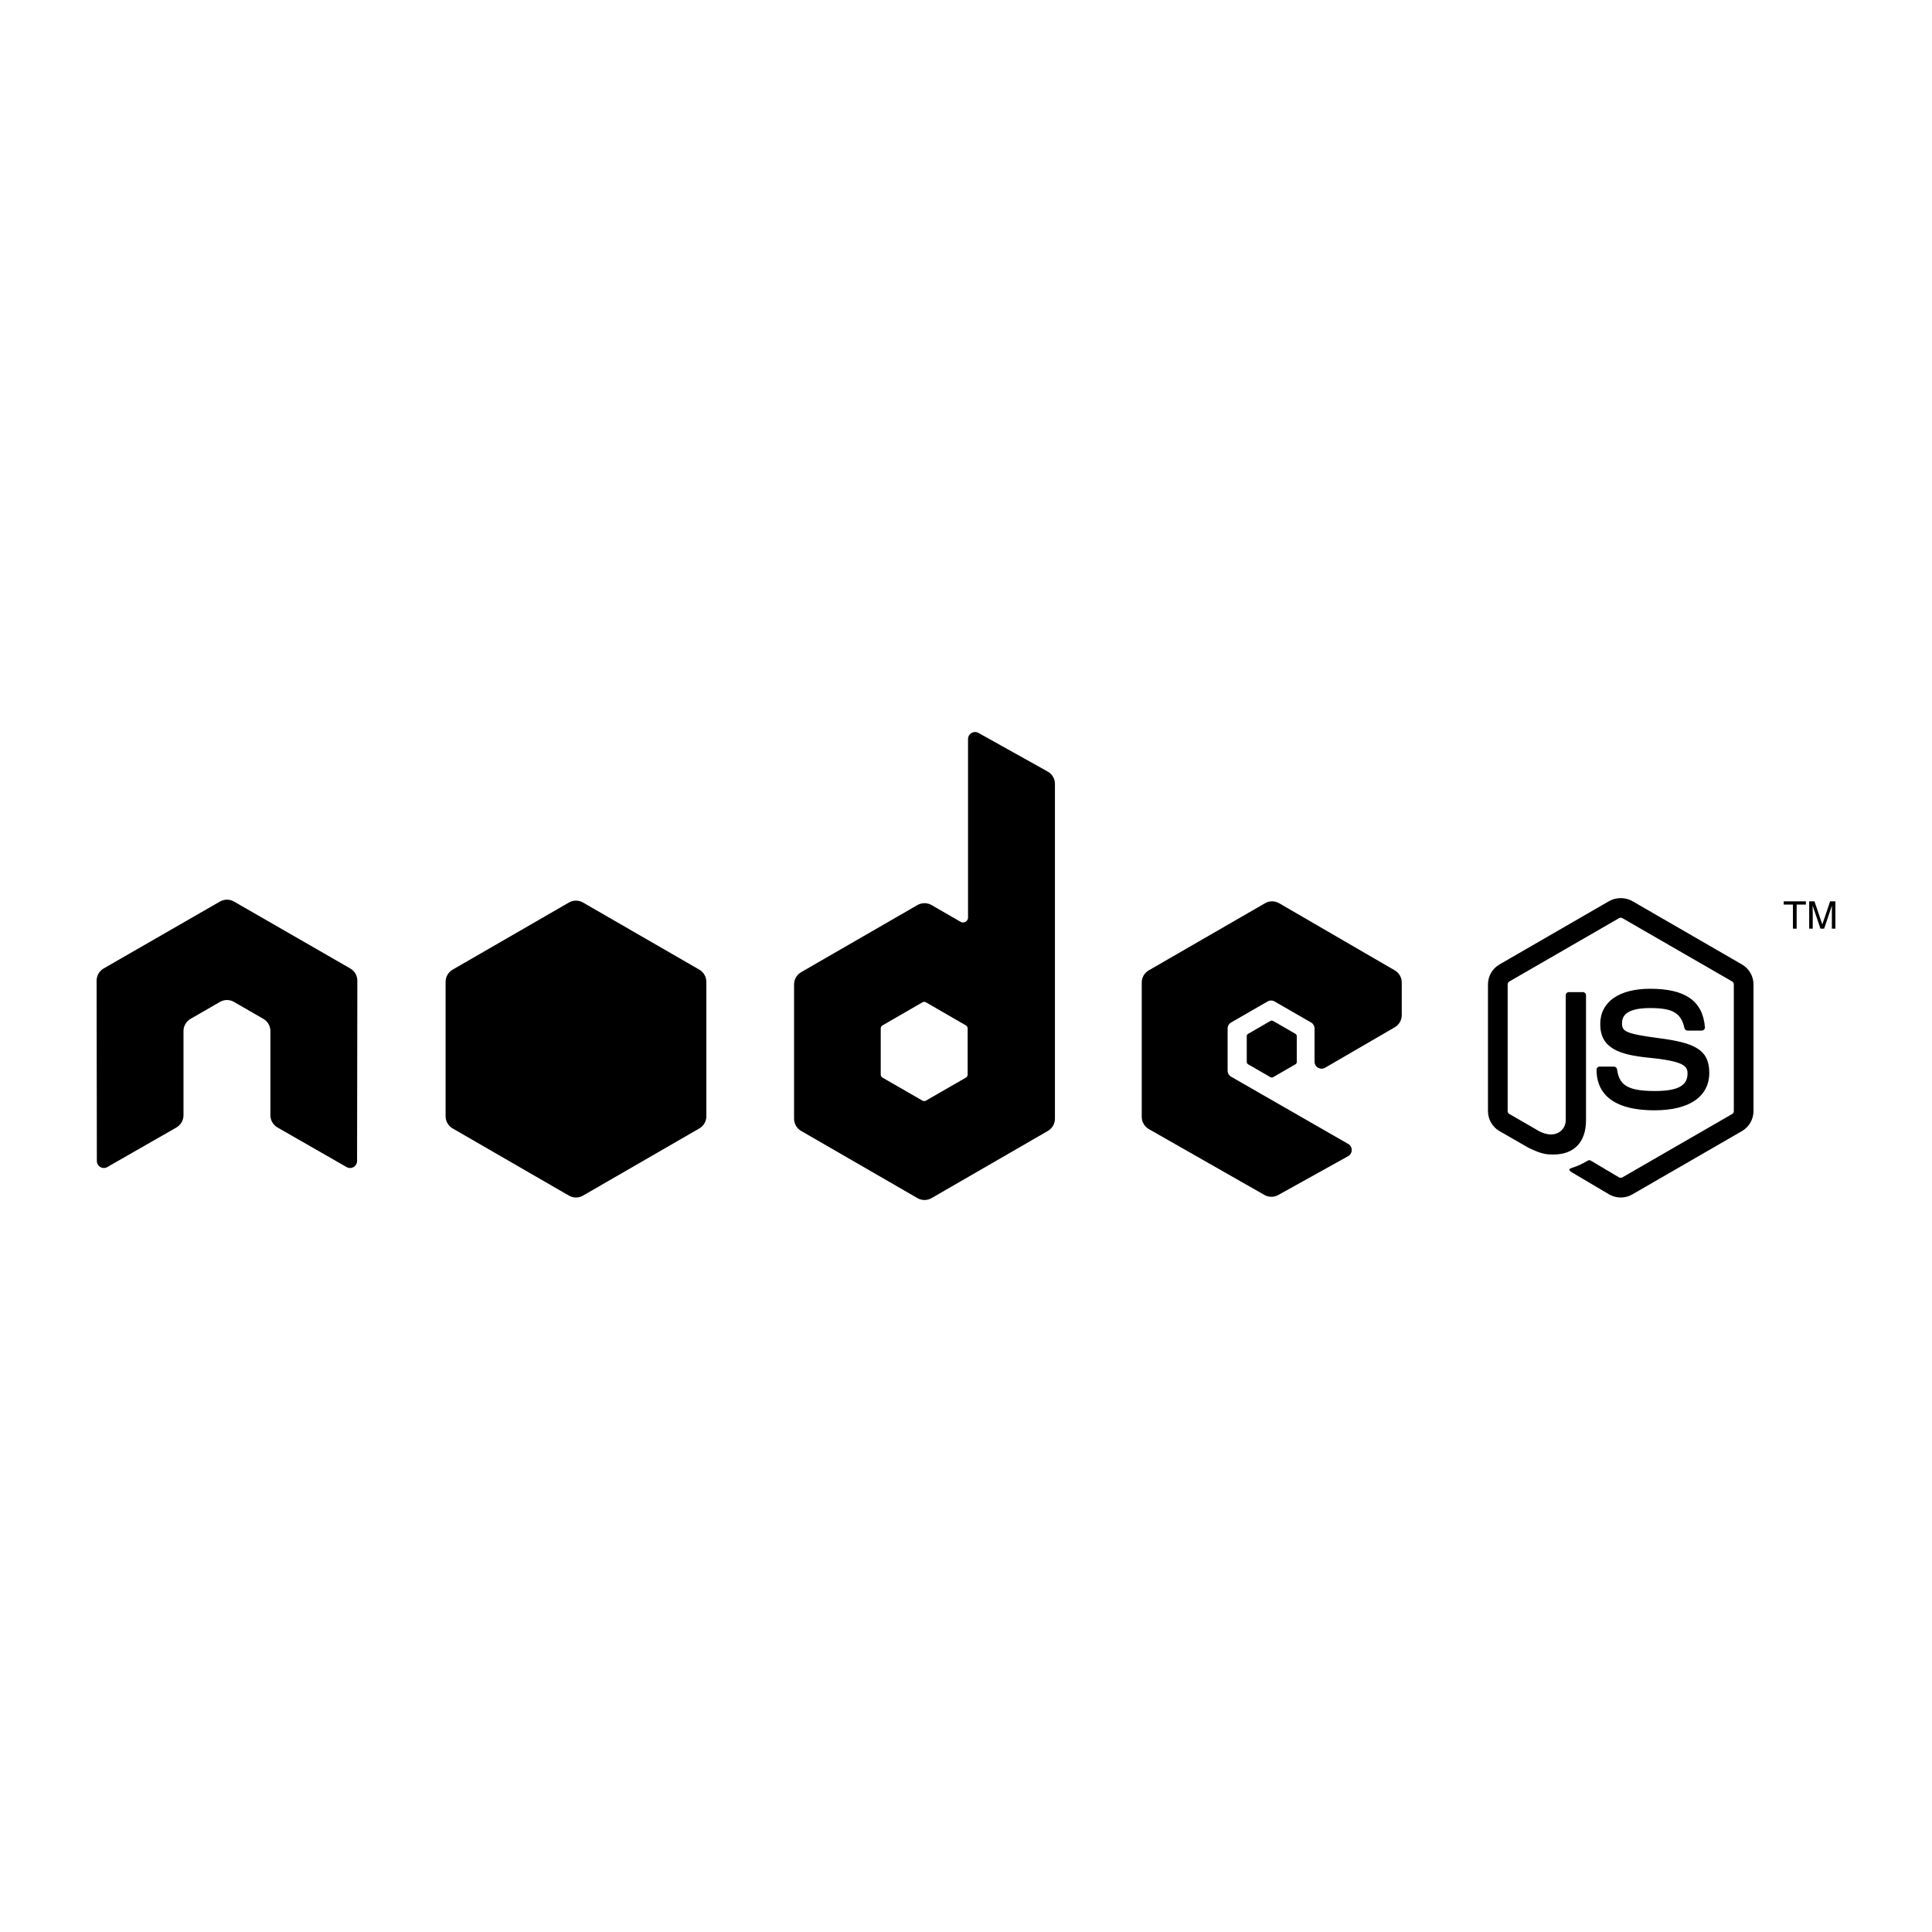 <svg xmlns="http://www.w3.org/2000/svg" xmlns:xlink="http://www.w3.org/1999/xlink" version="1.1" x="0px" y="0px" viewBox="0 0 100 100" enable-background="new 0 0 100 100" xml:space="preserve"><g><path fill-rule="evenodd" clip-rule="evenodd" fill="#000000" d="M18.496,50.761c0-0.262-0.138-0.502-0.364-0.632l-6.021-3.465   c-0.102-0.06-0.216-0.091-0.332-0.096c-0.01,0-0.054,0-0.062,0c-0.115,0.005-0.229,0.036-0.333,0.096l-6.021,3.465   C5.14,50.259,5,50.5,5,50.761l0.013,9.331c0,0.13,0.067,0.25,0.182,0.314c0.112,0.066,0.25,0.066,0.361,0l3.578-2.049   c0.226-0.135,0.364-0.372,0.364-0.631v-4.359c0-0.26,0.138-0.5,0.363-0.63l1.523-0.878c0.114-0.064,0.238-0.098,0.365-0.098   c0.124,0,0.251,0.033,0.361,0.098l1.523,0.878c0.225,0.13,0.363,0.37,0.363,0.63v4.359c0,0.259,0.14,0.498,0.365,0.631l3.577,2.049   c0.112,0.066,0.252,0.066,0.364,0c0.111-0.064,0.18-0.185,0.18-0.314L18.496,50.761z"></path><path fill-rule="evenodd" clip-rule="evenodd" fill="#000000" d="M50.646,37.936c-0.113-0.063-0.25-0.062-0.361,0.004   c-0.111,0.065-0.18,0.185-0.18,0.313v9.24c0,0.091-0.049,0.175-0.127,0.221c-0.079,0.045-0.176,0.045-0.255,0l-1.508-0.869   c-0.225-0.129-0.501-0.129-0.727,0l-6.023,3.476c-0.226,0.13-0.364,0.37-0.364,0.63v6.954c0,0.26,0.139,0.5,0.364,0.631   l6.023,3.479c0.225,0.13,0.502,0.13,0.728,0l6.024-3.479c0.225-0.131,0.363-0.371,0.363-0.631V40.571   c0-0.264-0.143-0.507-0.373-0.635L50.646,37.936z M50.087,55.619c0,0.065-0.035,0.125-0.092,0.158l-2.068,1.191   c-0.056,0.033-0.125,0.033-0.182,0l-2.068-1.191c-0.056-0.033-0.091-0.093-0.091-0.158v-2.387c0-0.065,0.035-0.125,0.091-0.158   l2.068-1.194c0.056-0.032,0.125-0.032,0.182,0l2.067,1.194c0.057,0.033,0.092,0.093,0.092,0.158V55.619z"></path><path fill-rule="evenodd" clip-rule="evenodd" fill="#000000" d="M72.194,53.17c0.224-0.131,0.361-0.37,0.361-0.629v-1.686   c0-0.26-0.138-0.499-0.362-0.629l-5.984-3.475c-0.226-0.131-0.503-0.131-0.729-0.001l-6.021,3.476   c-0.225,0.131-0.363,0.37-0.363,0.63v6.953c0,0.262,0.141,0.502,0.367,0.632l5.983,3.409c0.221,0.126,0.491,0.128,0.714,0.005   l3.619-2.012c0.114-0.064,0.186-0.186,0.187-0.315c0.001-0.132-0.068-0.253-0.183-0.318l-6.06-3.479   c-0.112-0.064-0.182-0.186-0.182-0.314v-2.179c0-0.13,0.069-0.251,0.182-0.315l1.886-1.087c0.112-0.065,0.251-0.065,0.363,0   l1.887,1.087c0.112,0.064,0.182,0.186,0.182,0.315v1.714c0,0.131,0.069,0.25,0.183,0.315c0.112,0.065,0.251,0.064,0.363-0.001   L72.194,53.17z"></path><path fill-rule="evenodd" clip-rule="evenodd" fill="#000000" d="M29.448,46.714c0.225-0.13,0.502-0.13,0.727,0l6.022,3.475   c0.225,0.13,0.364,0.37,0.364,0.631v6.956c0,0.26-0.139,0.5-0.363,0.631l-6.022,3.478c-0.225,0.13-0.502,0.13-0.728,0l-6.021-3.478   c-0.225-0.131-0.363-0.371-0.363-0.631v-6.957c0-0.26,0.139-0.5,0.364-0.63L29.448,46.714z"></path><path fill="#000000" d="M83.888,61.983c-0.208,0-0.414-0.055-0.596-0.159l-1.896-1.122c-0.283-0.158-0.145-0.215-0.051-0.247   c0.377-0.131,0.454-0.161,0.856-0.391c0.042-0.023,0.098-0.014,0.142,0.012l1.456,0.864c0.053,0.029,0.128,0.029,0.176,0   l5.68-3.278c0.053-0.029,0.087-0.09,0.087-0.152v-6.555c0-0.064-0.034-0.123-0.089-0.156l-5.677-3.275   c-0.052-0.031-0.122-0.031-0.175,0l-5.675,3.276c-0.056,0.032-0.09,0.093-0.09,0.155v6.555c0,0.062,0.034,0.121,0.089,0.151   l1.556,0.898c0.845,0.423,1.361-0.075,1.361-0.574v-6.471c0-0.091,0.073-0.163,0.165-0.163h0.72c0.091,0,0.165,0.072,0.165,0.163   v6.471c0,1.126-0.613,1.772-1.682,1.772c-0.328,0-0.587,0-1.309-0.355l-1.488-0.857c-0.368-0.213-0.596-0.609-0.596-1.035v-6.555   c0-0.426,0.228-0.822,0.596-1.035l5.679-3.281c0.359-0.203,0.837-0.203,1.193,0l5.679,3.281c0.367,0.213,0.597,0.609,0.597,1.035   v6.555c0,0.426-0.229,0.821-0.597,1.035l-5.679,3.279C84.304,61.929,84.098,61.983,83.888,61.983z"></path><path fill="#000000" d="M85.642,57.469c-2.485,0-3.006-1.142-3.006-2.098c0-0.092,0.073-0.164,0.164-0.164h0.734   c0.082,0,0.15,0.059,0.163,0.139c0.111,0.748,0.441,1.125,1.944,1.125c1.196,0,1.705-0.271,1.705-0.905   c0-0.366-0.144-0.638-2.003-0.819c-1.554-0.154-2.515-0.497-2.515-1.74c0-1.146,0.965-1.829,2.585-1.829   c1.819,0,2.719,0.632,2.833,1.985c0.005,0.047-0.012,0.092-0.043,0.127c-0.031,0.033-0.074,0.053-0.12,0.053h-0.737   c-0.076,0-0.144-0.055-0.159-0.129c-0.177-0.786-0.607-1.037-1.773-1.037c-1.307,0-1.458,0.455-1.458,0.795   c0,0.414,0.179,0.534,1.942,0.768c1.745,0.23,2.574,0.557,2.574,1.783C88.473,56.76,87.441,57.469,85.642,57.469z"></path><g><path fill="#000000" d="M93.472,46.653v0.168h-0.478v1.246h-0.192v-1.246h-0.477v-0.168H93.472z"></path><path fill="#000000" d="M93.643,46.653h0.274l0.406,1.195l0.404-1.195H95v1.414h-0.183v-0.834c0-0.029,0-0.077,0.001-0.143    c0.002-0.068,0.003-0.14,0.003-0.216l-0.404,1.193h-0.189l-0.407-1.193v0.042c0,0.035,0,0.088,0.002,0.16    c0.002,0.07,0.004,0.123,0.004,0.156v0.834h-0.184V46.653z"></path></g><path fill-rule="evenodd" clip-rule="evenodd" fill="#000000" d="M65.756,52.844c0.043-0.025,0.097-0.025,0.14,0l1.156,0.667   c0.043,0.024,0.069,0.071,0.069,0.12v1.335c0,0.05-0.026,0.097-0.069,0.121l-1.156,0.667c-0.043,0.024-0.097,0.024-0.14,0   l-1.154-0.667c-0.043-0.024-0.07-0.071-0.07-0.121v-1.335c0-0.049,0.027-0.096,0.07-0.12L65.756,52.844z"></path></g></svg>